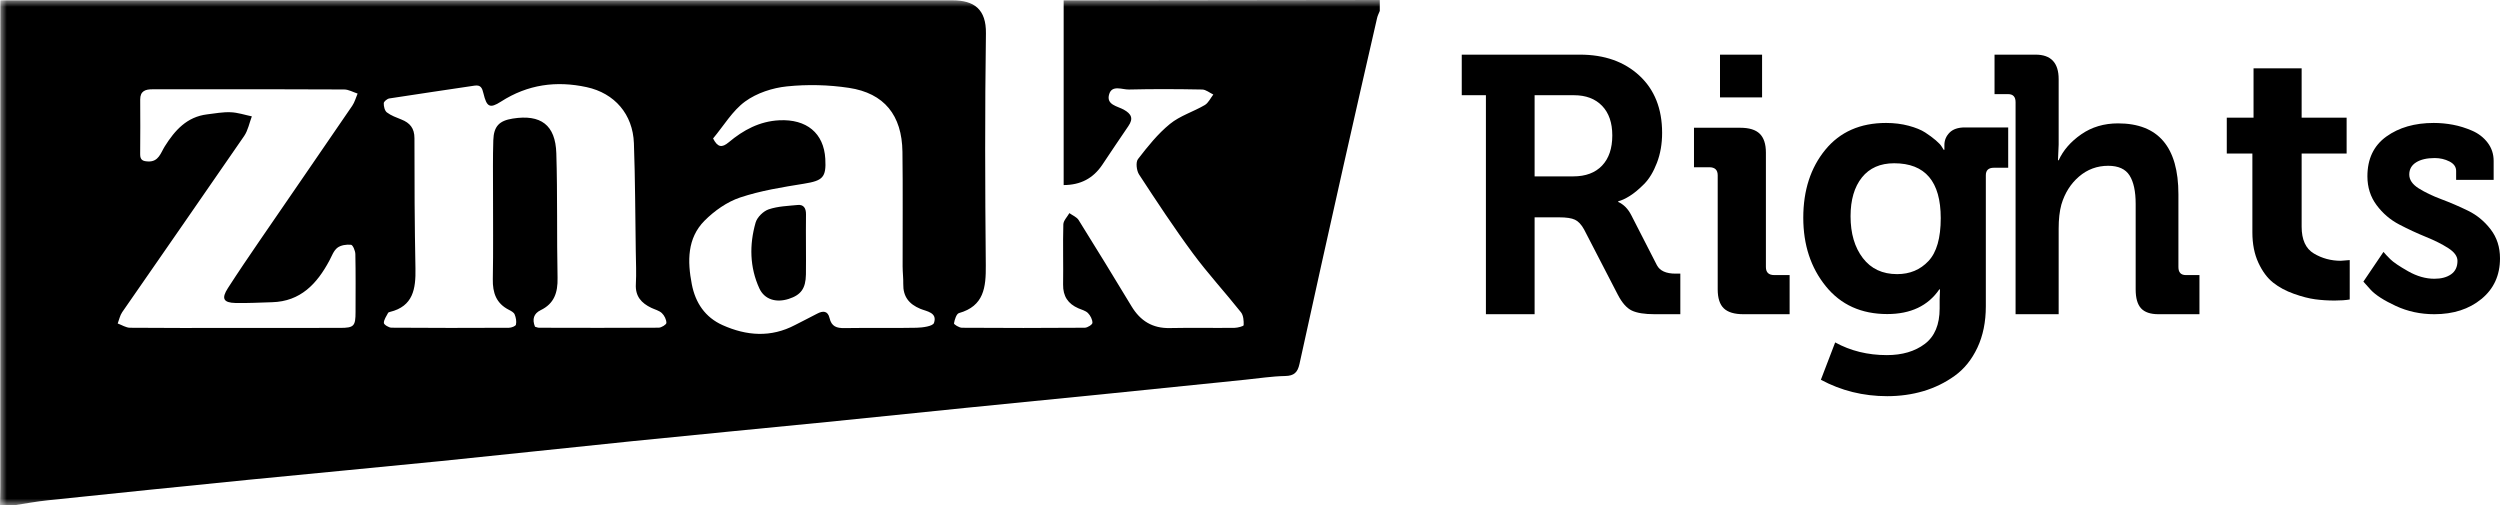 <?xml version="1.0" encoding="UTF-8" standalone="no"?>
<svg width="183px" height="37px" viewBox="0 0 183 37" version="1.1" xmlns="http://www.w3.org/2000/svg" xmlns:xlink="http://www.w3.org/1999/xlink">
    <!-- Generator: Sketch 48.1 (47250) - http://www.bohemiancoding.com/sketch -->
    <title>logo-2</title>
    <desc>Created with Sketch.</desc>
    <defs>
        <polygon id="path-1" points="0 37 184 37 184 0 0 0"></polygon>
    </defs>
    <g id="Desktop-HD" stroke="none" stroke-width="1" fill="none" fill-rule="evenodd" transform="translate(-29, -27)">
        <g id="logo-2" transform="translate(15, 15)">
            <g id="Page-1" transform="translate(14, 12)">
                <path d="M112.333,12.911 L115.163,12.911 C116.07,12.911 116.773,12.648 117.272,12.122 C117.771,11.596 118.02,10.86 118.02,9.914 C118.02,8.987 117.771,8.264 117.272,7.746 C116.773,7.23 116.088,6.97 115.218,6.97 L112.333,6.97 L112.333,12.911 Z M108.769,23 L108.769,6.97 L107,6.97 L107,4 L115.653,4 C117.449,4 118.9,4.513 120.007,5.539 C121.113,6.565 121.667,7.96 121.667,9.726 C121.667,10.529 121.54,11.261 121.286,11.921 C121.032,12.582 120.719,13.098 120.347,13.473 C119.975,13.848 119.626,14.138 119.3,14.343 C118.973,14.548 118.691,14.677 118.456,14.731 L118.456,14.784 C118.854,14.963 119.172,15.285 119.408,15.748 L121.286,19.414 C121.504,19.825 121.957,20.03 122.646,20.03 L123,20.03 L123,23 L121.123,23 C120.378,23 119.821,22.911 119.449,22.733 C119.077,22.555 118.737,22.171 118.429,21.582 L115.952,16.791 C115.753,16.434 115.531,16.198 115.286,16.083 C115.041,15.966 114.655,15.909 114.129,15.909 L112.333,15.909 L112.333,23 L108.769,23 Z" id="Fill-1" fill="#000000"></path>
                <mask id="mask-2" fill="white">
                    <use xlink:href="#path-1"></use>
                </mask>
                <g id="Clip-4"></g>
                <path d="M125.904,7.131 L128.984,7.131 L128.984,4 L125.904,4 L125.904,7.131 Z M125.736,21.181 L125.736,12.831 C125.736,12.439 125.531,12.242 125.12,12.242 L124,12.242 L124,9.352 L127.388,9.352 C128.041,9.352 128.517,9.499 128.816,9.794 C129.114,10.088 129.264,10.547 129.264,11.172 L129.264,19.548 C129.264,19.94 129.469,20.136 129.88,20.136 L131,20.136 L131,23 L127.612,23 C126.958,23 126.483,22.857 126.184,22.572 C125.885,22.286 125.736,21.823 125.736,21.181 Z" id="Fill-3" fill="#000000" mask="url(#mask-2)"></path>
                <path d="M138.869,20.066 C139.799,20.066 140.564,19.748 141.163,19.109 C141.763,18.472 142.062,17.425 142.062,15.967 C142.062,13.29 140.926,11.951 138.654,11.951 C137.635,11.951 136.848,12.297 136.293,12.989 C135.739,13.682 135.461,14.629 135.461,15.831 C135.461,17.088 135.761,18.108 136.36,18.891 C136.96,19.675 137.796,20.066 138.869,20.066 M132,15.94 C132,13.936 132.537,12.279 133.61,10.967 C134.683,9.656 136.168,9 138.064,9 C138.654,9 139.205,9.069 139.715,9.205 C140.224,9.342 140.627,9.506 140.922,9.697 C141.217,9.889 141.476,10.08 141.7,10.271 C141.924,10.462 142.071,10.621 142.143,10.749 L142.277,10.967 L142.33,10.967 L142.33,10.612 C142.33,10.266 142.455,9.966 142.706,9.71 C142.957,9.456 143.332,9.328 143.833,9.328 L147,9.328 L147,12.279 L145.953,12.279 C145.56,12.279 145.363,12.462 145.363,12.826 L145.363,22.416 C145.363,23.563 145.157,24.574 144.746,25.448 C144.334,26.323 143.78,27.01 143.082,27.511 C142.384,28.012 141.619,28.385 140.788,28.632 C139.956,28.877 139.075,29 138.145,29 C136.391,29 134.772,28.599 133.288,27.798 L134.335,25.065 C135.461,25.684 136.723,25.994 138.118,25.994 C139.245,25.994 140.171,25.721 140.895,25.175 C141.619,24.628 141.982,23.763 141.982,22.579 L141.982,21.923 L142.008,21.186 L141.955,21.186 C141.132,22.388 139.862,22.989 138.145,22.989 C136.249,22.989 134.75,22.311 133.65,20.954 C132.55,19.597 132,17.926 132,15.94" id="Fill-5" fill="#000000" mask="url(#mask-2)"></path>
                <path d="M147.54,23 L147.54,7.479 C147.54,7.087 147.358,6.89 146.993,6.89 L146,6.89 L146,4 L149.005,4 C150.131,4 150.694,4.598 150.694,5.793 L150.694,10.583 L150.644,11.733 L150.694,11.733 C151.025,11.003 151.575,10.368 152.345,9.834 C153.115,9.299 154.013,9.031 155.04,9.031 C157.987,9.031 159.46,10.761 159.46,14.222 L159.46,19.548 C159.46,19.94 159.642,20.136 160.007,20.136 L161,20.136 L161,23 L157.995,23 C157.415,23 156.993,22.857 156.728,22.572 C156.463,22.286 156.331,21.823 156.331,21.181 L156.331,14.919 C156.331,14.008 156.182,13.317 155.884,12.844 C155.586,12.372 155.065,12.136 154.32,12.136 C153.508,12.136 152.796,12.399 152.184,12.924 C151.571,13.451 151.141,14.134 150.893,14.972 C150.76,15.453 150.694,16.042 150.694,16.738 L150.694,23 L147.54,23 Z" id="Fill-6" fill="#000000" mask="url(#mask-2)"></path>
                <path d="M164.874,17.009 L164.874,11.239 L163,11.239 L163,8.613 L164.959,8.613 L164.959,5 L168.48,5 L168.48,8.613 L171.773,8.613 L171.773,11.239 L168.48,11.239 L168.48,16.593 C168.48,17.547 168.778,18.201 169.374,18.555 C169.97,18.911 170.627,19.089 171.347,19.089 L172,19.037 L172,21.922 C171.697,21.974 171.328,22 170.893,22 C170.4,22 169.927,21.97 169.473,21.909 C169.019,21.849 168.498,21.714 167.912,21.506 C167.325,21.298 166.819,21.025 166.393,20.688 C165.967,20.349 165.607,19.865 165.313,19.232 C165.02,18.599 164.874,17.858 164.874,17.009" id="Fill-7" fill="#000000" mask="url(#mask-2)"></path>
                <path d="M173,20.615 L174.471,18.439 C174.585,18.579 174.753,18.758 174.973,18.976 C175.194,19.195 175.627,19.488 176.272,19.855 C176.918,20.221 177.559,20.405 178.196,20.405 C178.703,20.405 179.111,20.296 179.422,20.077 C179.732,19.859 179.887,19.531 179.887,19.095 C179.887,18.763 179.663,18.452 179.214,18.163 C178.764,17.874 178.217,17.6 177.571,17.338 C176.926,17.075 176.276,16.774 175.623,16.433 C174.969,16.092 174.417,15.62 173.968,15.017 C173.519,14.414 173.294,13.711 173.294,12.907 C173.294,11.631 173.756,10.661 174.679,9.997 C175.602,9.333 176.758,9 178.147,9 C178.621,9 179.091,9.044 179.556,9.131 C180.022,9.219 180.488,9.364 180.953,9.564 C181.419,9.765 181.799,10.058 182.093,10.443 C182.387,10.827 182.535,11.273 182.535,11.779 L182.535,13.168 L179.789,13.168 L179.789,12.514 C179.789,12.216 179.626,11.985 179.299,11.818 C178.972,11.653 178.613,11.569 178.221,11.569 C177.648,11.569 177.195,11.675 176.861,11.884 C176.526,12.094 176.358,12.392 176.358,12.776 C176.358,13.161 176.587,13.496 177.044,13.785 C177.502,14.073 178.057,14.34 178.711,14.585 C179.364,14.83 180.013,15.109 180.659,15.424 C181.305,15.739 181.856,16.193 182.314,16.787 C182.771,17.381 183,18.089 183,18.91 C183,20.152 182.546,21.144 181.64,21.886 C180.733,22.63 179.585,23 178.196,23 C177.183,23 176.243,22.799 175.377,22.397 C174.511,21.996 173.899,21.603 173.54,21.218 L173,20.615 Z" id="Fill-8" fill="#000000" mask="url(#mask-2)"></path>
                <path d="M17.173,24.004 C19.75,24.004 22.327,24.009 24.904,24.002 C25.912,23.999 26.026,23.871 26.026,22.838 C26.028,21.424 26.042,20.009 26.012,18.595 C26.006,18.355 25.828,17.932 25.696,17.918 C25.367,17.883 24.949,17.942 24.696,18.137 C24.424,18.345 24.286,18.745 24.112,19.073 C23.201,20.78 21.994,22.064 19.921,22.122 C19.028,22.147 18.134,22.198 17.241,22.179 C16.35,22.159 16.193,21.851 16.682,21.091 C17.429,19.93 18.204,18.789 18.984,17.651 C21.248,14.348 23.525,11.052 25.783,7.745 C25.964,7.481 26.048,7.15 26.177,6.85 C25.848,6.745 25.52,6.551 25.191,6.549 C21.562,6.527 17.933,6.535 14.304,6.535 C13.252,6.535 12.201,6.538 11.149,6.536 C10.646,6.536 10.26,6.661 10.263,7.284 C10.268,8.619 10.277,9.953 10.26,11.287 C10.254,11.738 10.487,11.804 10.852,11.819 C11.617,11.851 11.771,11.176 12.059,10.718 C12.807,9.526 13.686,8.552 15.159,8.372 C15.733,8.302 16.312,8.193 16.884,8.216 C17.404,8.236 17.919,8.411 18.435,8.518 C18.252,9.001 18.154,9.545 17.871,9.957 C14.911,14.264 11.918,18.549 8.946,22.849 C8.781,23.087 8.723,23.401 8.616,23.679 C8.917,23.788 9.218,23.989 9.521,23.992 C12.071,24.017 14.622,24.006 17.173,24.004 M52.197,10.136 C52.534,10.791 52.844,10.834 53.344,10.415 C54.412,9.519 55.601,8.877 57.039,8.805 C59.04,8.705 60.305,9.742 60.412,11.623 C60.49,12.992 60.225,13.224 58.856,13.446 C57.28,13.701 55.681,13.953 54.173,14.458 C53.22,14.777 52.293,15.43 51.571,16.156 C50.294,17.442 50.317,19.132 50.64,20.807 C50.902,22.167 51.617,23.227 52.889,23.798 C54.649,24.587 56.429,24.722 58.199,23.791 C58.734,23.51 59.279,23.248 59.812,22.962 C60.24,22.732 60.598,22.746 60.722,23.28 C60.867,23.908 61.248,24.025 61.819,24.016 C63.579,23.988 65.34,24.029 67.1,23.991 C67.543,23.981 68.285,23.88 68.368,23.638 C68.629,22.869 67.828,22.797 67.367,22.605 C66.537,22.259 66.099,21.709 66.119,20.785 C66.128,20.36 66.073,19.933 66.072,19.507 C66.066,16.707 66.096,13.906 66.059,11.107 C66.023,8.438 64.732,6.822 62.14,6.431 C60.65,6.206 59.096,6.169 57.599,6.324 C56.544,6.433 55.395,6.809 54.544,7.429 C53.614,8.106 52.98,9.201 52.197,10.136 M39.162,23.916 C39.261,23.942 39.361,23.99 39.461,23.991 C42.38,23.997 45.298,24.007 48.217,23.987 C48.417,23.985 48.781,23.757 48.78,23.636 C48.78,23.391 48.631,23.091 48.448,22.919 C48.247,22.73 47.937,22.659 47.676,22.534 C46.956,22.189 46.495,21.695 46.545,20.803 C46.589,20.005 46.551,19.202 46.539,18.402 C46.5,15.762 46.497,13.12 46.402,10.482 C46.325,8.363 44.99,6.823 42.944,6.379 C40.724,5.898 38.633,6.177 36.672,7.437 C35.844,7.969 35.626,7.822 35.39,6.841 C35.296,6.45 35.2,6.198 34.733,6.269 C32.655,6.585 30.575,6.88 28.498,7.206 C28.341,7.231 28.096,7.429 28.092,7.553 C28.084,7.782 28.159,8.107 28.32,8.229 C28.629,8.463 29.014,8.601 29.38,8.747 C30.005,8.995 30.339,9.383 30.338,10.122 C30.335,13.297 30.349,16.471 30.411,19.645 C30.441,21.139 30.247,22.421 28.543,22.833 C28.493,22.845 28.425,22.868 28.406,22.907 C28.286,23.148 28.095,23.396 28.099,23.64 C28.1,23.763 28.458,23.985 28.656,23.987 C31.522,24.01 34.388,24.007 37.254,23.993 C37.434,23.992 37.741,23.877 37.767,23.763 C37.82,23.529 37.767,23.24 37.671,23.012 C37.609,22.864 37.405,22.757 37.243,22.675 C36.326,22.207 36.055,21.435 36.074,20.435 C36.114,18.3 36.086,16.165 36.089,14.03 C36.09,12.775 36.07,11.52 36.11,10.267 C36.143,9.242 36.543,8.836 37.533,8.679 C39.584,8.355 40.66,9.141 40.723,11.224 C40.816,14.263 40.75,17.307 40.813,20.348 C40.835,21.417 40.57,22.223 39.577,22.704 C39.067,22.951 38.94,23.37 39.162,23.916 M101,0 L101,0.801 C100.934,0.971 100.844,1.136 100.804,1.312 C99.979,4.92 99.151,8.527 98.341,12.138 C97.257,16.97 96.18,21.803 95.122,26.641 C94.986,27.263 94.726,27.512 94.074,27.524 C93.105,27.543 92.139,27.695 91.172,27.793 C87.852,28.131 84.534,28.475 81.214,28.808 C77.685,29.163 74.155,29.507 70.626,29.862 C67.254,30.202 63.883,30.556 60.511,30.892 C55.778,31.363 51.044,31.811 46.313,32.291 C41.633,32.765 36.958,33.279 32.279,33.75 C27.574,34.223 22.865,34.655 18.159,35.123 C13.27,35.609 8.383,36.112 3.496,36.622 C2.643,36.711 1.796,36.872 0.947,37 L0,37 C0.009,36.574 0.025,36.147 0.025,35.721 C0.026,24.165 0.026,12.609 0.026,1.053 L0.026,0.026 L1.18,0.026 C24.03,0.026 46.88,0.026 69.73,0.025 C71.299,0.025 72.196,0.67 72.17,2.449 C72.089,8.105 72.107,13.764 72.16,19.421 C72.176,21.043 72.024,22.404 70.198,22.918 C70.011,22.97 69.877,23.398 69.832,23.67 C69.82,23.747 70.21,23.991 70.417,23.992 C73.414,24.013 76.412,24.013 79.409,23.99 C79.607,23.988 79.965,23.759 79.966,23.632 C79.969,23.39 79.817,23.096 79.639,22.916 C79.464,22.74 79.178,22.673 78.937,22.568 C78.181,22.239 77.805,21.687 77.819,20.826 C77.842,19.359 77.795,17.89 77.836,16.424 C77.844,16.145 78.124,15.874 78.278,15.6 C78.508,15.767 78.815,15.884 78.956,16.109 C80.264,18.203 81.552,20.31 82.829,22.423 C83.475,23.493 84.368,24.041 85.628,24.014 C87.205,23.981 88.783,24.016 90.361,23.999 C90.598,23.996 91.034,23.879 91.036,23.803 C91.048,23.487 91.022,23.09 90.84,22.86 C89.689,21.409 88.428,20.044 87.327,18.555 C85.941,16.68 84.656,14.726 83.379,12.772 C83.194,12.489 83.125,11.873 83.3,11.647 C84.008,10.728 84.75,9.798 85.639,9.074 C86.376,8.472 87.353,8.181 88.19,7.69 C88.456,7.534 88.61,7.182 88.815,6.919 C88.543,6.792 88.274,6.558 88,6.553 C86.213,6.519 84.424,6.508 82.637,6.553 C82.144,6.565 81.403,6.196 81.192,6.893 C80.953,7.678 81.797,7.767 82.26,8.026 C82.818,8.339 82.983,8.669 82.596,9.23 C81.949,10.169 81.321,11.122 80.684,12.068 C80.016,13.06 79.093,13.543 77.86,13.547 L77.86,0.026 C79.216,0.026 80.524,0.027 81.833,0.026 C88.222,0.018 94.611,0.009 101,0" id="Fill-9" fill="#000000" mask="url(#mask-2)"></path>
                <path d="M58.996,18.054 C58.996,18.732 59.006,19.409 58.994,20.087 C58.976,21.115 58.635,21.59 57.733,21.88 C56.806,22.178 55.958,21.923 55.583,21.107 C54.875,19.564 54.847,17.917 55.309,16.298 C55.426,15.888 55.888,15.452 56.269,15.323 C56.946,15.095 57.682,15.075 58.396,15.004 C58.806,14.964 59.007,15.215 58.999,15.696 C58.986,16.482 58.996,17.268 58.996,18.054" id="Fill-10" fill="#000000" mask="url(#mask-2)"></path>
            </g>
        </g>
    </g>
</svg>